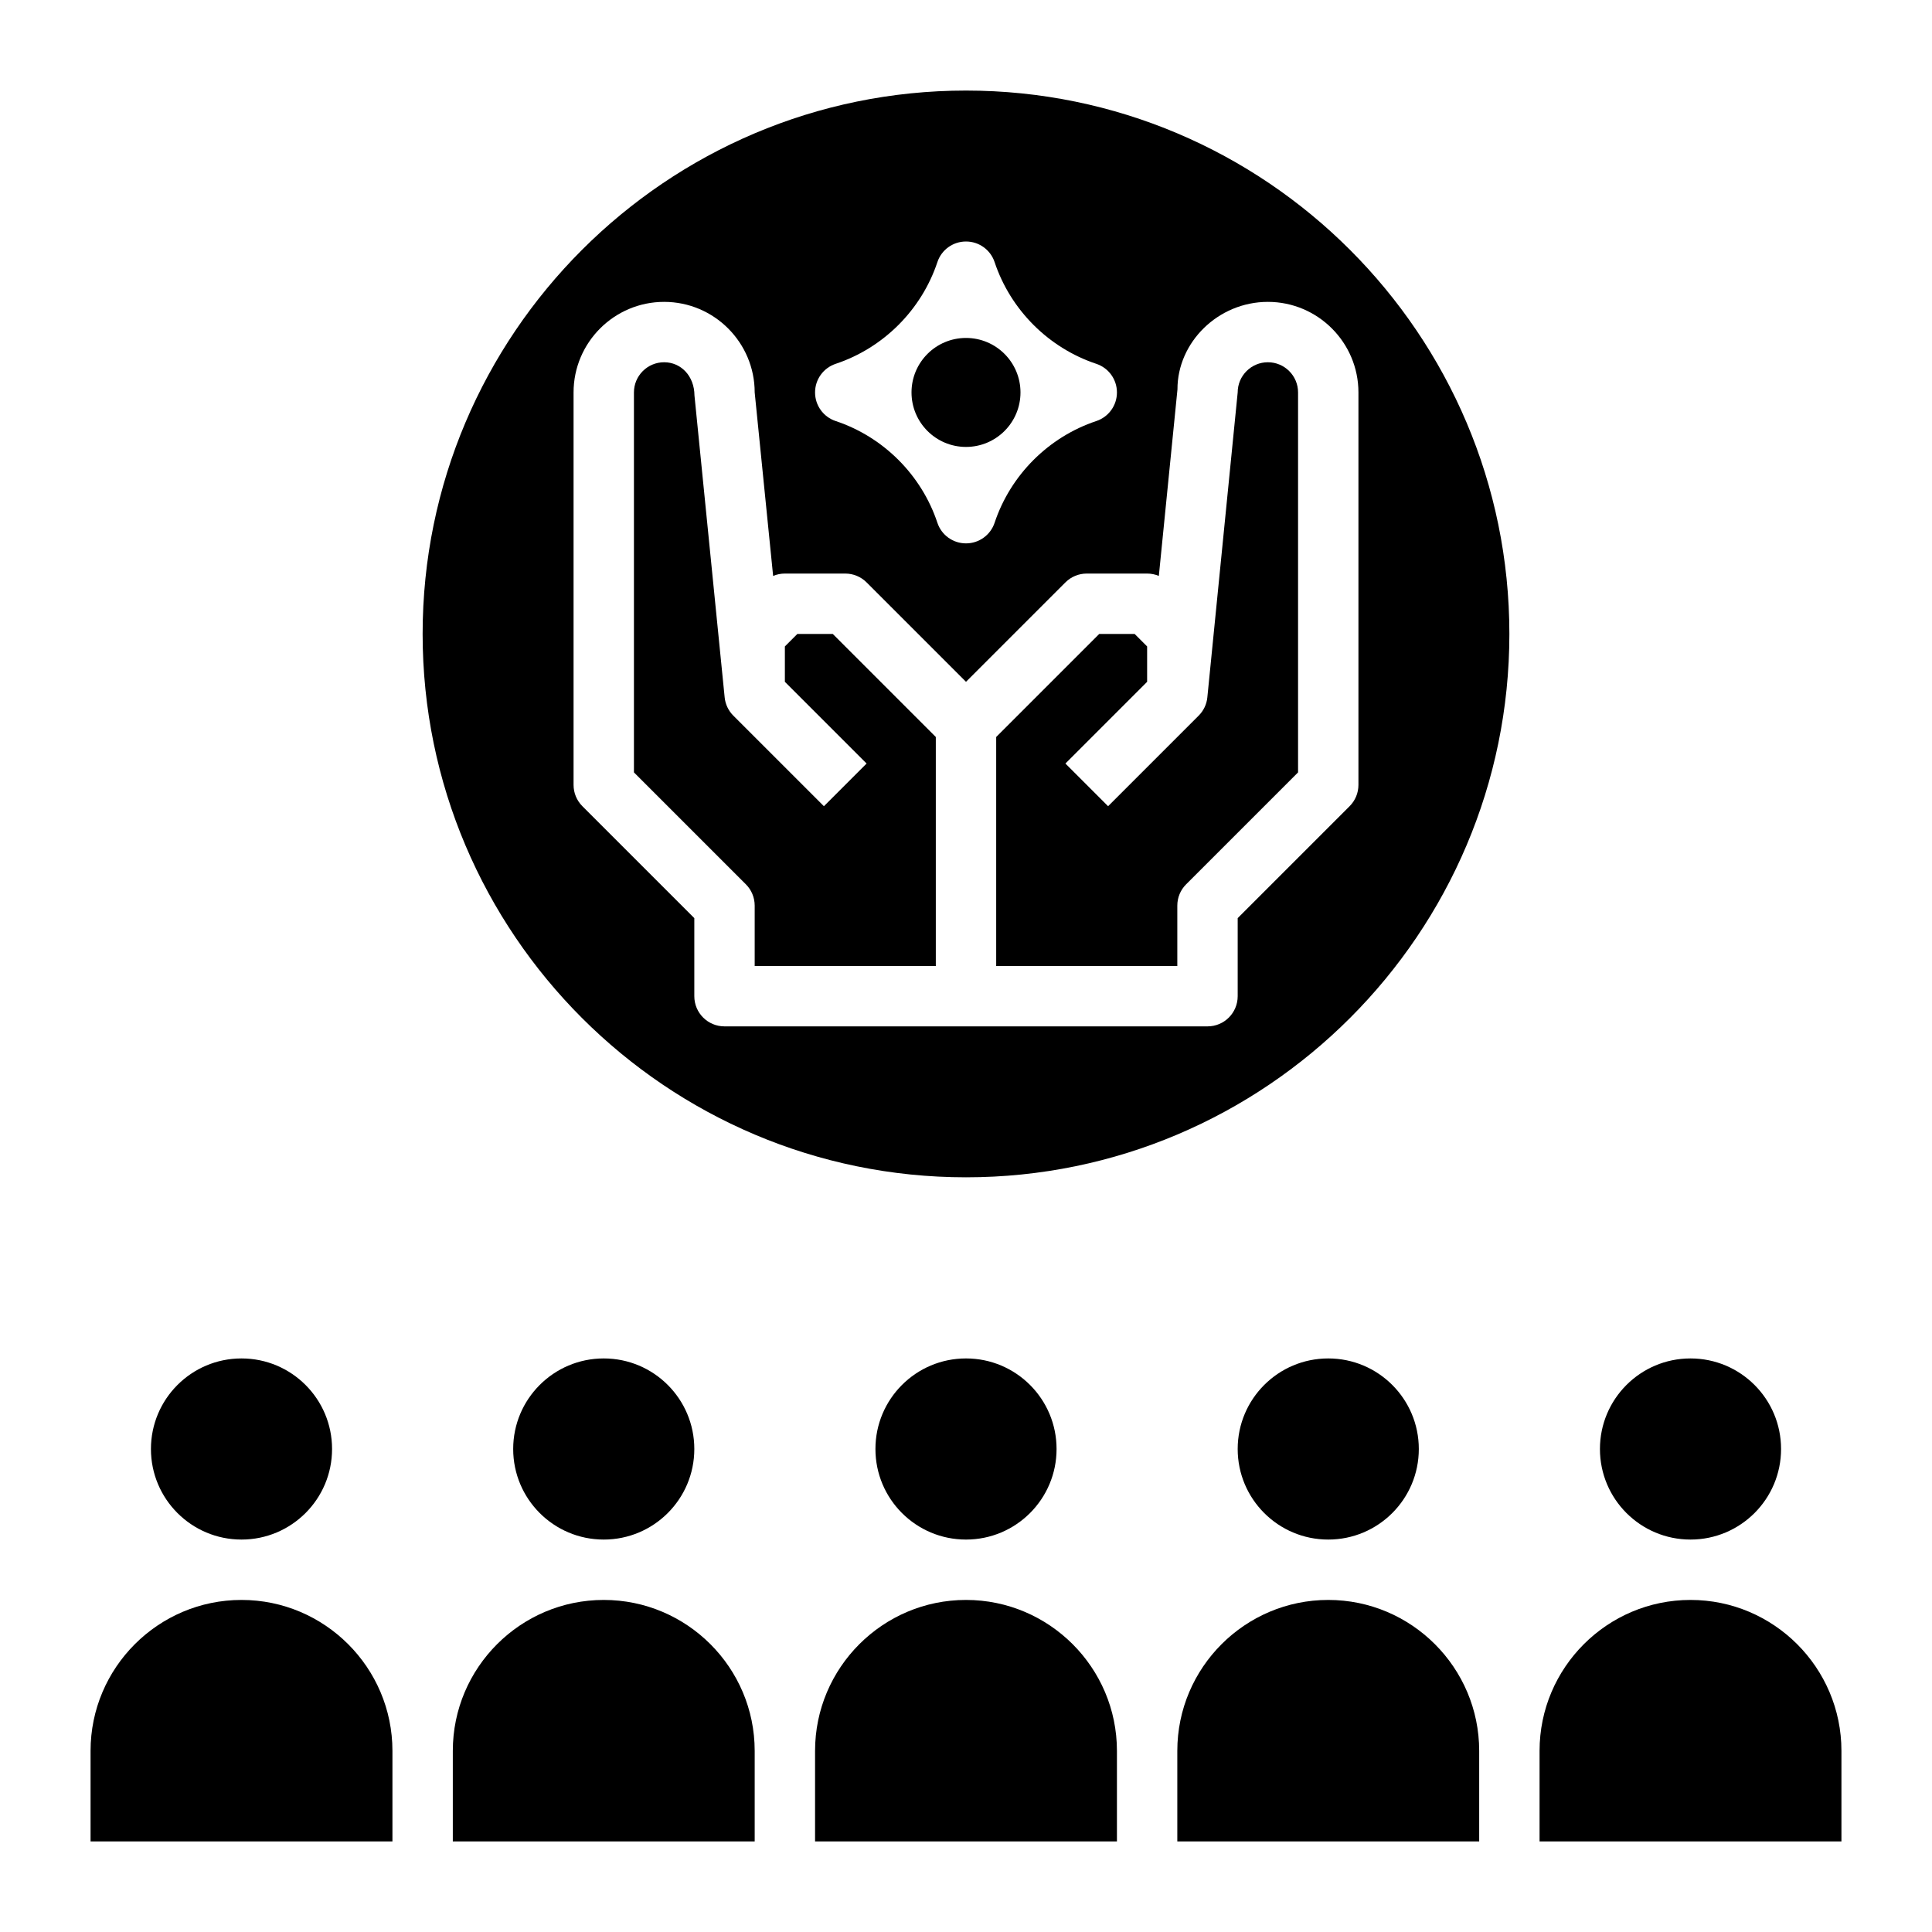 <svg id="Layer_3" enable-background="new 0 0 64 64" height="512" viewBox="0 0 64 64" width="512" xmlns="http://www.w3.org/2000/svg"><path d="m20 53c-2.757 0-5 2.243-5 5v3h10v-3c0-2.757-2.243-5-5-5z"/><circle cx="20" cy="48" r="3"/><circle cx="32" cy="48" r="3"/><path d="m32 53c-2.757 0-5 2.243-5 5v3h10v-3c0-2.757-2.243-5-5-5z"/><path d="m56 53c-2.757 0-5 2.243-5 5v3h10v-3c0-2.757-2.243-5-5-5z"/><circle cx="56" cy="48" r="3"/><path d="m44 53c-2.757 0-5 2.243-5 5v3h10v-3c0-2.757-2.243-5-5-5z"/><circle cx="44" cy="48" r="3"/><circle cx="8" cy="48" r="3"/><path d="m8 53c-2.757 0-5 2.243-5 5v3h10v-3c0-2.757-2.243-5-5-5z"/><path d="m26.414 21-.414.414v1.172l2.707 2.707-1.414 1.414-3-3c-.164-.164-.266-.379-.288-.607 0-.001 0-.001 0-.001l-1-9.999c-.005-.652-.453-1.1-1.005-1.1s-1 .448-1 1v12.586l3.707 3.707c.188.187.293.441.293.707v2h6v-7.586l-3.414-3.414z"/><circle cx="32" cy="13" r="1.805"/><path d="m32 3c-9.925 0-18 8.075-18 18s8.075 18 18 18 18-8.075 18-18-8.075-18-18-18zm-4.316 9.052c1.581-.527 2.841-1.787 3.368-3.368.135-.409.517-.684.948-.684s.812.275.948.684c.527 1.581 1.787 2.841 3.368 3.368.409.136.684.517.684.948s-.275.812-.684.948c-1.581.527-2.841 1.787-3.368 3.368-.136.409-.517.684-.948.684s-.813-.275-.948-.684c-.527-1.581-1.787-2.841-3.368-3.368-.409-.136-.684-.517-.684-.948s.275-.812.684-.948zm-3.684 21.948c-.553 0-1-.447-1-1v-2.586l-3.707-3.707c-.188-.187-.293-.441-.293-.707v-13c0-1.654 1.346-3 3-3s3 1.346 3 3l.611 6.079c.121-.052.254-.079.389-.079h2c.266 0 .52.105.707.293l3.293 3.293 3.293-3.293c.187-.188.441-.293.707-.293h2c.134 0 .266.027.388.078l.617-6.178c-.005-1.554 1.341-2.9 2.995-2.9s3 1.346 3 3v13c0 .266-.105.52-.293.707l-3.707 3.707v2.586c0 .553-.447 1-1 1z"/><path d="m42 12c-.552 0-1 .448-1 1l-1.005 10.099v.001c-.022.229-.124.443-.288.607l-3 3-1.414-1.414 2.707-2.707v-1.172l-.414-.414h-1.172l-3.414 3.414v7.586h6v-2c0-.266.105-.52.293-.707l3.707-3.707v-12.586c0-.552-.448-1-1-1z"/></svg>